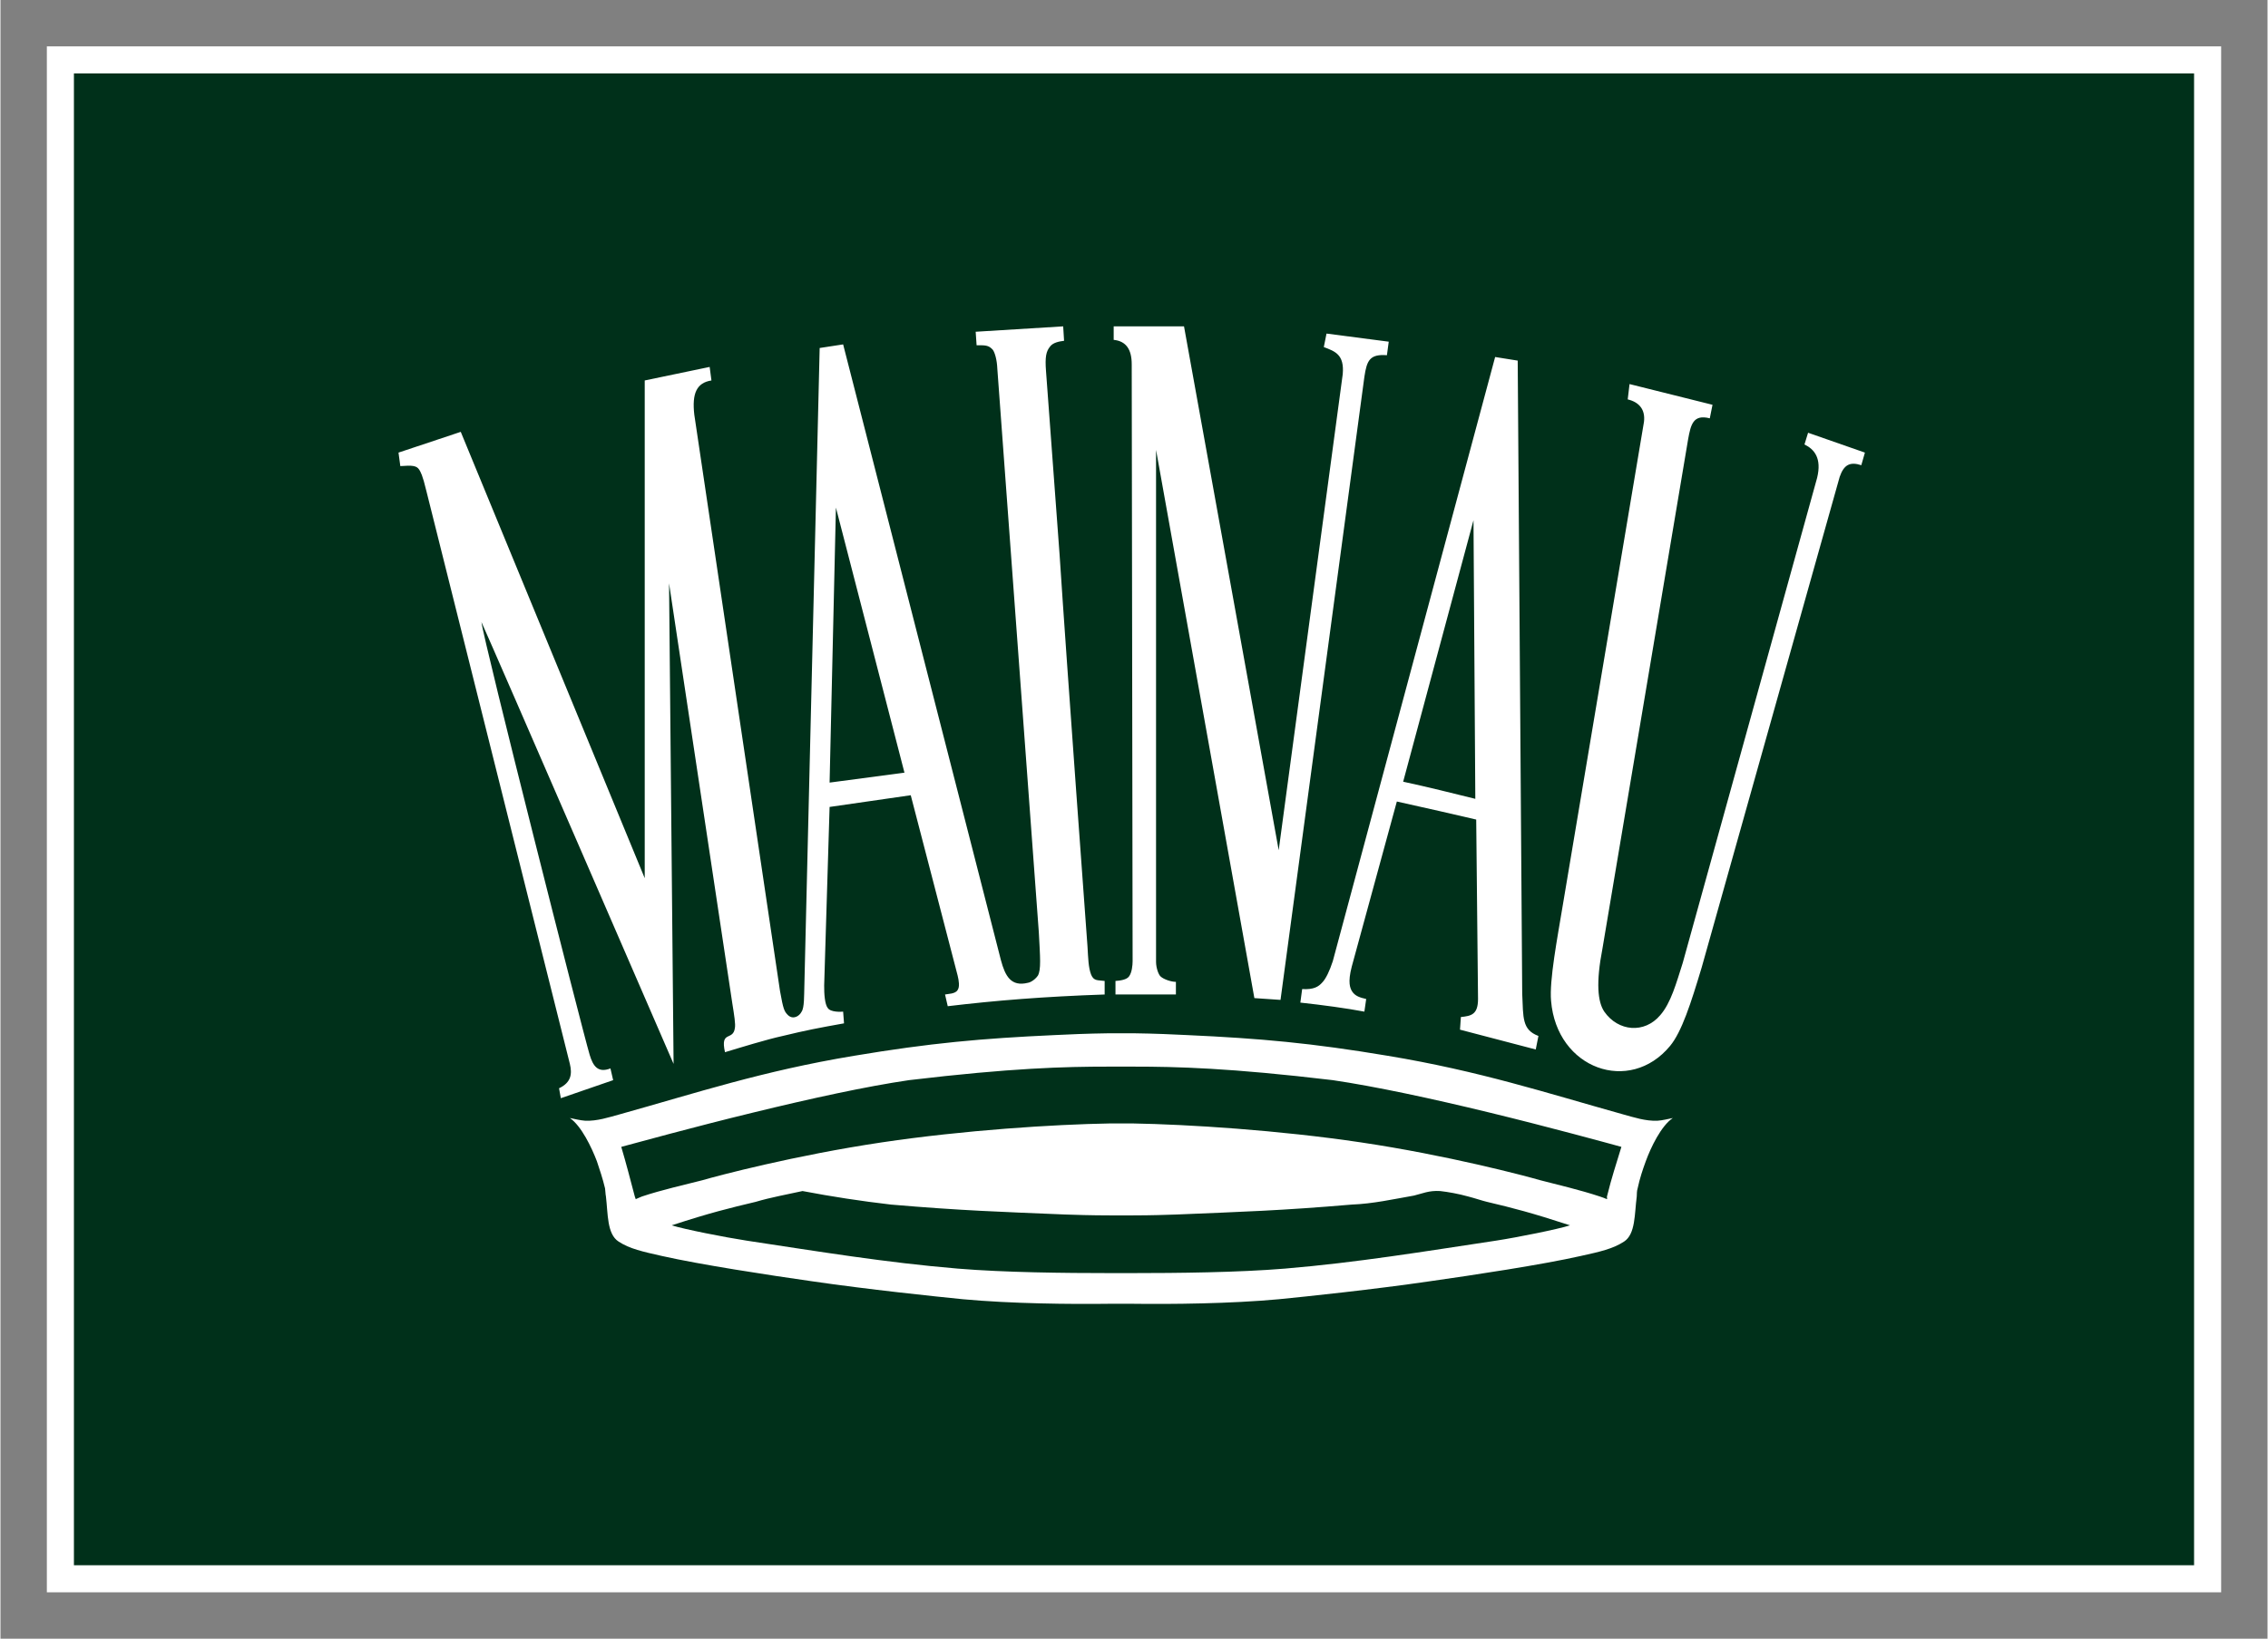 <?xml version="1.0" encoding="UTF-8" standalone="no"?>
<!DOCTYPE svg PUBLIC "-//W3C//DTD SVG 1.0//EN" "http://www.w3.org/TR/2001/REC-SVG-20010904/DTD/svg10.dtd">
<!-- Created with Inkscape (http://www.inkscape.org/) by Marsupilami -->
<svg
   xmlns:svg="http://www.w3.org/2000/svg"
   xmlns="http://www.w3.org/2000/svg"
   version="1.0"
   width="1024"
   height="740"
   viewBox="-1.607 -1.607 78.556 56.793"
   id="svg5657">
  <rect x="-1.607" y="-1.607" width="78.556" height="56.793" fill="#808080" stroke="none"/>
  <defs
     id="defs5659" />
  <g
     transform="translate(-337.329,-505.573)"
     id="layer1">
    <path
       d="M 337.798,558.683 L 412.202,558.683 L 412.202,506.042 L 337.798,506.042 L 337.798,558.683 z"
       id="path3464"
       style="fill:#00301a;fill-opacity:1;fill-rule:evenodd;stroke:none" />
    <path
       d="M 372.546,515.277 L 369.514,515.464 L 369.546,515.933 C 369.829,515.933 369.957,515.918 370.108,516.089 C 370.183,516.195 370.252,516.444 370.264,516.745 L 371.702,536.277 C 371.75,537.167 371.783,537.564 371.671,537.777 C 371.544,537.959 371.363,538.027 371.327,538.027 C 370.737,538.174 370.536,537.791 370.389,537.245 L 364.921,515.902 L 364.108,516.027 L 363.577,538.152 C 363.566,538.468 363.58,538.885 363.483,539.027 C 363.401,539.193 363.186,539.309 363.014,539.152 C 362.878,539.018 362.849,538.951 362.733,538.308 L 359.764,518.339 C 359.678,517.596 359.848,517.231 360.358,517.152 L 360.296,516.683 L 358.046,517.152 L 358.046,534.402 L 351.671,518.933 L 349.514,519.652 L 349.577,520.12 C 350,520.088 350.142,520.104 350.233,520.245 C 350.28,520.326 350.344,520.411 350.483,520.995 L 355.452,540.839 C 355.535,541.187 355.499,541.483 355.077,541.683 L 355.139,542.027 L 356.952,541.402 L 356.858,540.995 C 356.421,541.166 356.253,540.906 356.139,540.527 C 355.882,539.668 352.459,526.172 352.389,525.527 C 352.737,526.285 359.046,540.839 359.046,540.839 L 358.889,524.183 L 361.077,538.714 C 361.15,539.17 361.195,539.457 361.171,539.589 C 361.113,540.06 360.654,539.657 360.827,540.433 C 361.348,540.276 362.266,539.992 362.827,539.87 C 363.635,539.674 364.054,539.594 364.952,539.433 L 364.921,539.027 C 364.865,539.034 364.489,539.056 364.389,538.902 C 364.286,538.776 364.261,538.408 364.264,538.12 L 364.452,531.933 L 367.264,531.527 L 368.889,537.777 C 368.931,537.947 368.966,538.171 368.889,538.277 C 368.809,538.417 368.555,538.409 368.452,538.433 L 368.546,538.839 C 370.222,538.639 371.87,538.506 373.983,538.433 L 373.983,537.964 C 373.745,537.929 373.611,537.977 373.514,537.745 C 373.419,537.496 373.413,537.181 373.389,536.777 C 373.389,536.777 372.669,526.989 372.421,523.183 C 372.265,521.041 371.952,516.839 371.952,516.839 C 371.911,516.325 371.96,516.152 372.077,515.995 C 372.184,515.834 372.41,515.8 372.577,515.777 L 372.546,515.277 z M 374.296,515.277 L 374.296,515.745 C 374.729,515.788 374.921,516.081 374.921,516.589 L 374.952,537.277 C 374.952,537.415 374.928,537.676 374.827,537.808 C 374.747,537.917 374.54,537.952 374.358,537.964 L 374.358,538.433 L 376.452,538.433 L 376.452,537.995 C 376.288,537.995 376.03,537.909 375.921,537.808 C 375.853,537.748 375.767,537.526 375.764,537.308 L 375.764,519.558 L 379.171,538.558 L 380.077,538.62 L 382.983,517.027 C 383.068,516.455 383.17,516.232 383.764,516.277 L 383.827,515.808 L 381.671,515.527 L 381.577,515.995 C 381.964,516.142 382.293,516.25 382.233,516.933 L 380.014,533.433 L 376.733,515.277 L 374.296,515.277 z M 387.514,516.339 L 381.889,537.277 C 381.78,537.61 381.651,537.89 381.514,538.027 C 381.396,538.155 381.238,538.27 380.827,538.245 L 380.764,538.714 C 381.516,538.795 382.373,538.911 382.983,539.027 L 383.046,538.589 C 382.841,538.542 382.655,538.493 382.546,538.308 C 382.494,538.208 382.399,538.026 382.546,537.464 L 384.108,531.745 C 384.817,531.898 386.376,532.256 386.858,532.37 L 386.921,538.589 C 386.921,539.128 386.687,539.177 386.327,539.214 L 386.296,539.652 L 388.921,540.339 L 389.014,539.87 C 388.441,539.656 388.491,539.239 388.452,538.402 L 388.296,516.464 L 387.514,516.339 z M 392.171,517.277 L 392.108,517.808 C 392.507,517.904 392.724,518.163 392.671,518.589 L 389.858,535.339 C 389.671,536.471 389.388,537.945 389.452,538.652 C 389.646,541.016 392.179,541.91 393.577,540.214 C 393.978,539.73 394.296,538.745 394.671,537.495 L 399.452,520.495 C 399.598,520.073 399.807,519.96 400.202,520.089 L 400.327,519.652 L 398.358,518.964 L 398.233,519.37 C 398.578,519.538 398.836,519.848 398.671,520.527 L 394.014,537.339 C 393.793,538.03 393.606,538.727 393.233,539.152 C 392.688,539.795 391.78,539.72 391.296,539.027 C 391.068,538.69 391.002,538.031 391.233,536.839 L 394.202,519.183 C 394.294,518.681 394.376,518.316 394.952,518.464 L 395.046,517.995 L 392.171,517.277 z M 364.671,521.558 L 367.046,530.745 L 364.452,531.089 L 364.671,521.558 z M 386.764,521.995 L 386.827,531.652 C 385.994,531.445 385.2,531.247 384.327,531.058 L 386.764,521.995 z M 374.139,539.777 C 373.385,539.787 372.701,539.817 372.264,539.839 C 369.721,539.955 367.934,540.116 365.296,540.558 C 362.114,541.086 359.856,541.84 357.171,542.589 C 356.803,542.689 356.393,542.826 355.983,542.808 C 355.821,542.798 355.594,542.742 355.452,542.714 C 355.85,542.987 356.207,543.734 356.389,544.214 C 356.485,544.503 356.588,544.804 356.671,545.152 C 356.686,545.246 356.682,545.337 356.702,545.433 C 356.774,546.036 356.736,546.735 357.139,546.995 C 357.521,547.247 357.979,547.346 358.639,547.495 C 359.995,547.8 362.339,548.158 363.827,548.37 C 365.773,548.655 368.118,548.9 369.077,548.995 C 370.757,549.15 372.81,549.17 374.171,549.152 L 374.921,549.152 C 376.284,549.17 378.347,549.15 380.014,548.995 C 380.985,548.9 383.32,548.655 385.264,548.37 C 386.76,548.158 389.134,547.8 390.483,547.495 C 391.158,547.346 391.598,547.247 391.983,546.995 C 392.382,546.735 392.341,546.036 392.421,545.433 C 392.427,545.337 392.421,545.246 392.452,545.152 C 392.526,544.804 392.627,544.503 392.733,544.214 C 392.908,543.734 393.265,542.987 393.671,542.714 C 393.526,542.742 393.312,542.798 393.139,542.808 C 392.726,542.826 392.318,542.689 391.952,542.589 C 389.273,541.84 386.977,541.086 383.796,540.558 C 381.161,540.116 379.38,539.955 376.827,539.839 C 376.393,539.817 375.736,539.787 374.983,539.777 L 374.139,539.777 z M 374.108,540.933 L 374.139,540.933 L 374.983,540.933 C 376.482,540.933 378.327,540.978 381.889,541.402 C 383.353,541.618 385.301,542.034 387.327,542.527 C 389.392,543.029 391.389,543.577 391.889,543.714 C 391.704,544.325 391.555,544.761 391.389,545.433 C 391.38,545.46 391.403,545.497 391.389,545.527 C 391.33,545.497 391.216,545.46 391.139,545.433 C 390.464,545.208 389.666,545.023 389.077,544.87 C 388.54,544.715 385.862,544.005 382.858,543.558 C 380.024,543.136 376.881,542.935 374.952,542.902 L 374.171,542.902 C 372.217,542.935 369.102,543.136 366.264,543.558 C 363.262,544.005 360.571,544.715 360.046,544.87 C 359.45,545.023 358.621,545.208 357.952,545.433 C 357.879,545.46 357.806,545.497 357.733,545.527 C 357.73,545.497 357.705,545.46 357.702,545.433 C 357.524,544.761 357.414,544.325 357.233,543.714 C 357.747,543.577 359.729,543.029 361.796,542.527 C 363.815,542.034 365.726,541.618 367.202,541.402 C 370.761,540.978 372.617,540.933 374.108,540.933 z M 363.514,545.245 C 364.528,545.438 365.54,545.594 366.577,545.714 C 369.011,545.923 370.349,545.964 372.608,546.058 C 372.939,546.069 373.514,546.089 374.171,546.089 L 374.952,546.089 C 375.615,546.089 376.146,546.069 376.483,546.058 C 378.732,545.964 380.107,545.923 382.546,545.714 C 383.275,545.687 383.987,545.527 384.702,545.402 C 384.994,545.332 385.215,545.221 385.608,545.245 C 385.884,545.276 386.252,545.342 386.577,545.433 C 386.815,545.494 387.067,545.581 387.233,545.62 C 388.142,545.834 388.784,546.001 390.108,546.433 C 389.709,546.565 388.289,546.85 387.546,546.964 C 385.058,547.338 382.74,547.723 380.233,547.933 C 378.612,548.068 376.485,548.089 374.921,548.089 L 374.171,548.089 C 372.61,548.089 370.508,548.068 368.889,547.933 C 366.38,547.723 364.06,547.338 361.577,546.964 C 360.833,546.85 359.386,546.565 358.983,546.433 C 360.3,546.001 360.99,545.834 361.889,545.62 C 362.424,545.461 362.969,545.367 363.514,545.245 z"
       id="path3480"
       style="fill:#ffffff;fill-opacity:1;fill-rule:evenodd;stroke:none" />
    <path
       d="M 337.798,506.042 L 337.798,558.683 L 412.202,558.683 L 412.202,506.042 L 337.798,506.042 z"
       id="path3486"
       style="fill:none;stroke:#ffffff;stroke-width:0.938;stroke-linecap:butt;stroke-linejoin:miter;stroke-miterlimit:4;stroke-dasharray:none;stroke-opacity:1" />
  </g>
</svg>
<!-- version: 20080810, original size: 75.341248 53.578751, border: 3% -->
